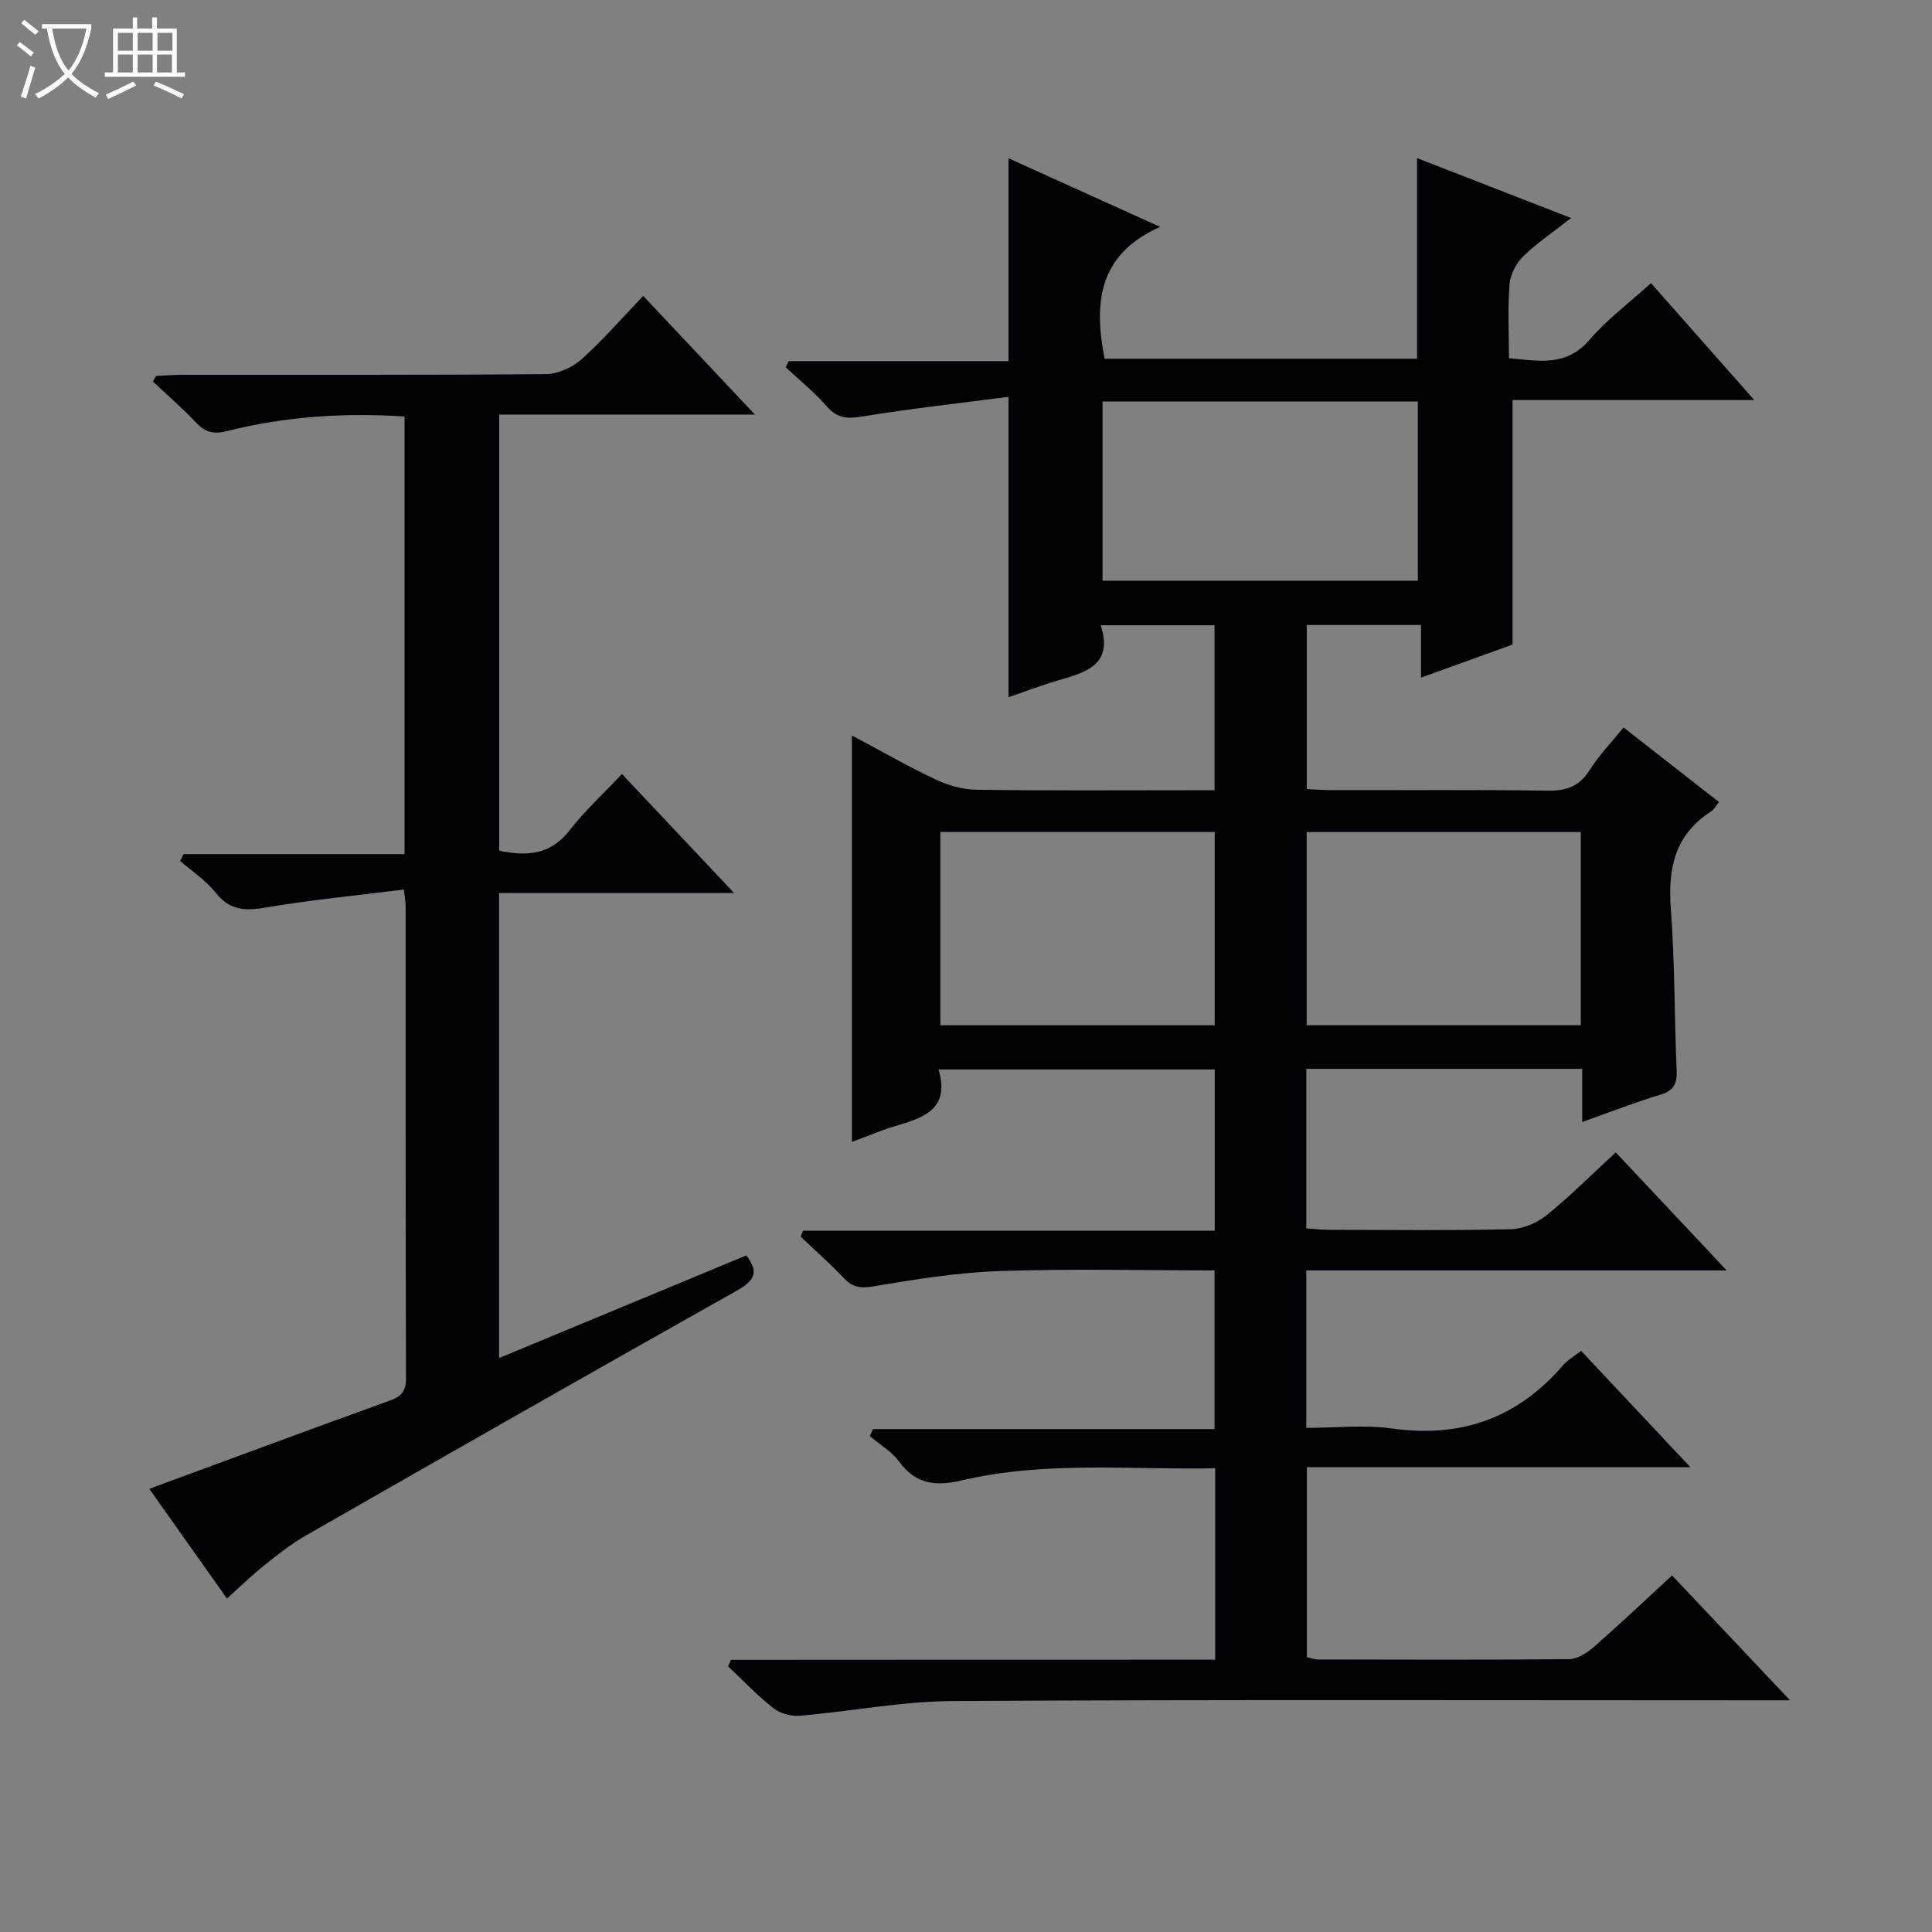 <svg enable-background="new 0 0 400 400" viewBox="0 0 400 400" xmlns="http://www.w3.org/2000/svg"><rect x="0" y="0" width="400" height="400" fill="#808080" stroke="none"/><path d="m6.4 11.7c-1-.8-1.9-1.6-2.9-2.3l.6-.7c.9.7 1.9 1.4 2.9 2.2zm-2.1 8.3c.7-2.1 1.4-4.2 2-6.4.2.1.6.3 1 .4-.7 2.3-1.3 4.4-1.9 6.4zm3-12.8c-1.1-.9-2.1-1.7-2.9-2.4l.6-.7c1 .8 2 1.5 3 2.4zm1.4-1.3v-.9h10.2v.9c-.9 4.2-2.3 7.3-4.1 9.4 1.3 1.4 3.2 2.7 5.7 4-.2.2-.4.5-.7.9-2.5-1.4-4.4-2.7-5.7-4.2-1.4 1.5-3.5 3-6.1 4.4 0 0 0 0-.1-.1-.3-.4-.5-.7-.7-.8 2.7-1.3 4.7-2.8 6.2-4.2-1.8-2.2-3-5.3-3.7-9.4zm9.2 0h-7.1c.6 3.8 1.7 6.7 3.4 8.7 1.7-2.1 2.9-4.8 3.7-8.7z" fill="#fcfbfa"/><path d="m31.6 3.6h.9v2.3h4.1v9.1h1.7v.9h-16.6v-.9h1.7v-9.1h4.1v-2.3h.9v2.3h3.1v-2.3zm-4 13.3.6.8c-1.9.9-3.8 1.9-5.8 2.8-.2-.3-.3-.6-.5-.9 2-.9 3.9-1.8 5.7-2.7zm-3.2-10.1v3.7h3.1v-3.7zm0 4.5v3.7h3.1v-3.7zm4.1-4.5v3.7h3.1v-3.7zm0 4.5v3.7h3.1v-3.7zm9.1 9.1c-2.1-1.1-4.1-2-5.8-2.7l.5-.8c2.2.9 4.1 1.8 5.8 2.6zm-1.9-13.6h-3.1v3.7h3.1zm-3.2 4.5v3.7h3.1v-3.7z" fill="#fcfbfa"/><g fill="#010105"><path d="m251.59 343.62c0-13.49 0-26.24 0-39.63-17.61.35-35.12-1.55-52.27 2.47-5.71 1.34-9.68.86-13.23-3.93-1.54-2.08-3.98-3.49-6-5.2.22-.48.43-.97.65-1.45h70.72c0-11.31 0-21.84 0-32.86-14.99 0-29.79-.37-44.56.14-8.75.3-17.5 1.74-26.16 3.18-2.67.44-4.25.16-6.04-1.73-2.84-2.99-5.94-5.73-8.94-8.57.16-.41.32-.83.49-1.24h85.25c0-11.49 0-22.23 0-33.38-18.83 0-37.68 0-57.19 0 2.54 8.49-3.47 10.06-9.36 11.85-2.81.86-5.53 2.03-8.57 3.16 0-28.2 0-55.86 0-84.17 5.95 3.17 11.53 6.39 17.34 9.13 2.6 1.23 5.64 2.08 8.49 2.12 14.66.21 29.33.1 43.99.1h5.26c0-11.58 0-22.65 0-34.16-7.56 0-15.24 0-23.56 0 2.66 8.28-3.17 9.77-8.93 11.45-3.49 1.02-6.89 2.33-10.17 3.46 0-20.4 0-40.58 0-62.2-10 1.3-20.14 2.42-30.2 4.06-3.09.5-5.19.46-7.38-2.04-2.58-2.95-5.68-5.45-8.55-8.14.21-.42.41-.85.62-1.27h45.51c0-14.31 0-27.96 0-42 9.96 4.51 20.02 9.06 31.39 14.2-12.88 5.74-13.75 15.8-11.49 27.3h64.69c0-13.68 0-27.22 0-41.53 10.39 4.04 20.76 8.07 31.89 12.4-3.77 2.95-7.08 5.16-9.88 7.9-1.47 1.44-2.69 3.75-2.86 5.76-.41 4.95-.13 9.95-.13 15.36 6.23.57 11.86 1.8 16.66-3.78 3.64-4.24 8.24-7.67 12.75-11.76 7.05 7.98 13.94 15.78 21.39 24.21-17.15 0-33.54 0-50.05 0v50.62c-5.65 2.04-11.99 4.33-18.95 6.85 0-3.78 0-7.16 0-10.9-8.1 0-15.67 0-23.65 0v33.97c1.85.08 3.63.23 5.42.23 14.83.02 29.66-.12 44.49.1 3.89.06 6.56-.92 8.68-4.3 1.92-3.05 4.48-5.69 6.99-8.79 6.65 5.2 13.03 10.19 19.75 15.45-.66.8-1.02 1.55-1.63 1.94-7.5 4.8-8.97 11.79-8.33 20.19.84 11.1.71 22.28 1.2 33.42.12 2.79-.6 4.2-3.39 5.04-5.22 1.57-10.31 3.57-16.16 5.65 0-4 0-7.41 0-11.01-19.34 0-38.09 0-57.12 0v33.04c1.61.1 3.22.29 4.83.29 12.5.02 25 .17 37.49-.12 2.53-.06 5.44-1.3 7.43-2.91 4.9-3.96 9.37-8.45 14.31-13 7.53 8.01 14.87 15.81 22.98 24.44-29.67 0-58.22 0-87.05 0v32.6c5.94 0 11.98-.68 17.8.13 14.32 2 26-2.2 35.38-13.12.94-1.1 2.3-1.85 3.72-2.96 7.41 7.89 14.67 15.61 22.62 24.08-26.94 0-52.96 0-79.39 0v39.34c.74.16 1.53.48 2.32.48 17.33.03 34.66.1 51.99-.07 1.72-.02 3.69-1.29 5.08-2.51 5.37-4.7 10.55-9.61 16.21-14.83 8.01 8.47 15.8 16.73 24.43 25.86-2.84 0-4.6 0-6.36 0-55.66 0-111.32-.17-166.97.15-10.56.06-21.1 2.14-31.67 3.05-1.8.15-4.08-.45-5.47-1.55-3.34-2.63-6.29-5.76-9.4-8.69.2-.45.41-.89.61-1.34 33.36-.03 66.69-.03 100.24-.03zm-23.32-260.49v37.1h65.28c0-12.57 0-24.79 0-37.1-21.84 0-43.29 0-65.28 0zm-33.58 129.14h56.8c0-13.51 0-26.7 0-40.03-19.06 0-37.79 0-56.8 0zm132.6-40c-19.11 0-37.85 0-56.76 0v39.99h56.76c0-13.4 0-26.46 0-39.99z"/><path d="m83.76 176.83c0-30.82 0-60.58 0-90.6-12.56-.82-24.77 0-36.75 3.02-2.88.73-4.56.22-6.47-1.81-2.8-2.97-5.91-5.65-8.89-8.46.22-.38.44-.76.66-1.14 1.74-.08 3.48-.23 5.21-.24 25.16-.02 50.31.07 75.47-.14 2.48-.02 5.44-1.33 7.32-3 4.45-3.97 8.38-8.52 12.86-13.19 7.83 8.31 15.17 16.1 23.13 24.56-18.11 0-35.34 0-52.94 0v90.29c5.53 1.17 10.51.99 14.54-4.18 3.15-4.05 6.98-7.56 10.87-11.69 7.85 8.33 15.16 16.08 23.21 24.63-16.86 0-32.59 0-48.65 0v96.29c17.12-7.11 34.07-14.14 51.19-21.25 2.59 3.37 1.8 5.18-1.87 7.24-29.84 16.77-59.58 33.73-89.29 50.73-3.02 1.73-5.79 3.91-8.52 6.09-2.59 2.06-4.96 4.38-7.86 6.97-5.34-7.55-10.83-15.29-16.07-22.71 16.83-6.19 33.29-12.3 49.8-18.26 2.38-.86 3.35-1.94 3.35-4.6-.1-32.65-.07-65.31-.08-97.96 0-.63-.14-1.27-.37-3.25-9.65 1.21-19.16 2.13-28.55 3.72-4.25.72-7.45.65-10.37-3.03-2.02-2.55-4.89-4.43-7.38-6.6.23-.48.46-.95.69-1.43z"/></g></svg>